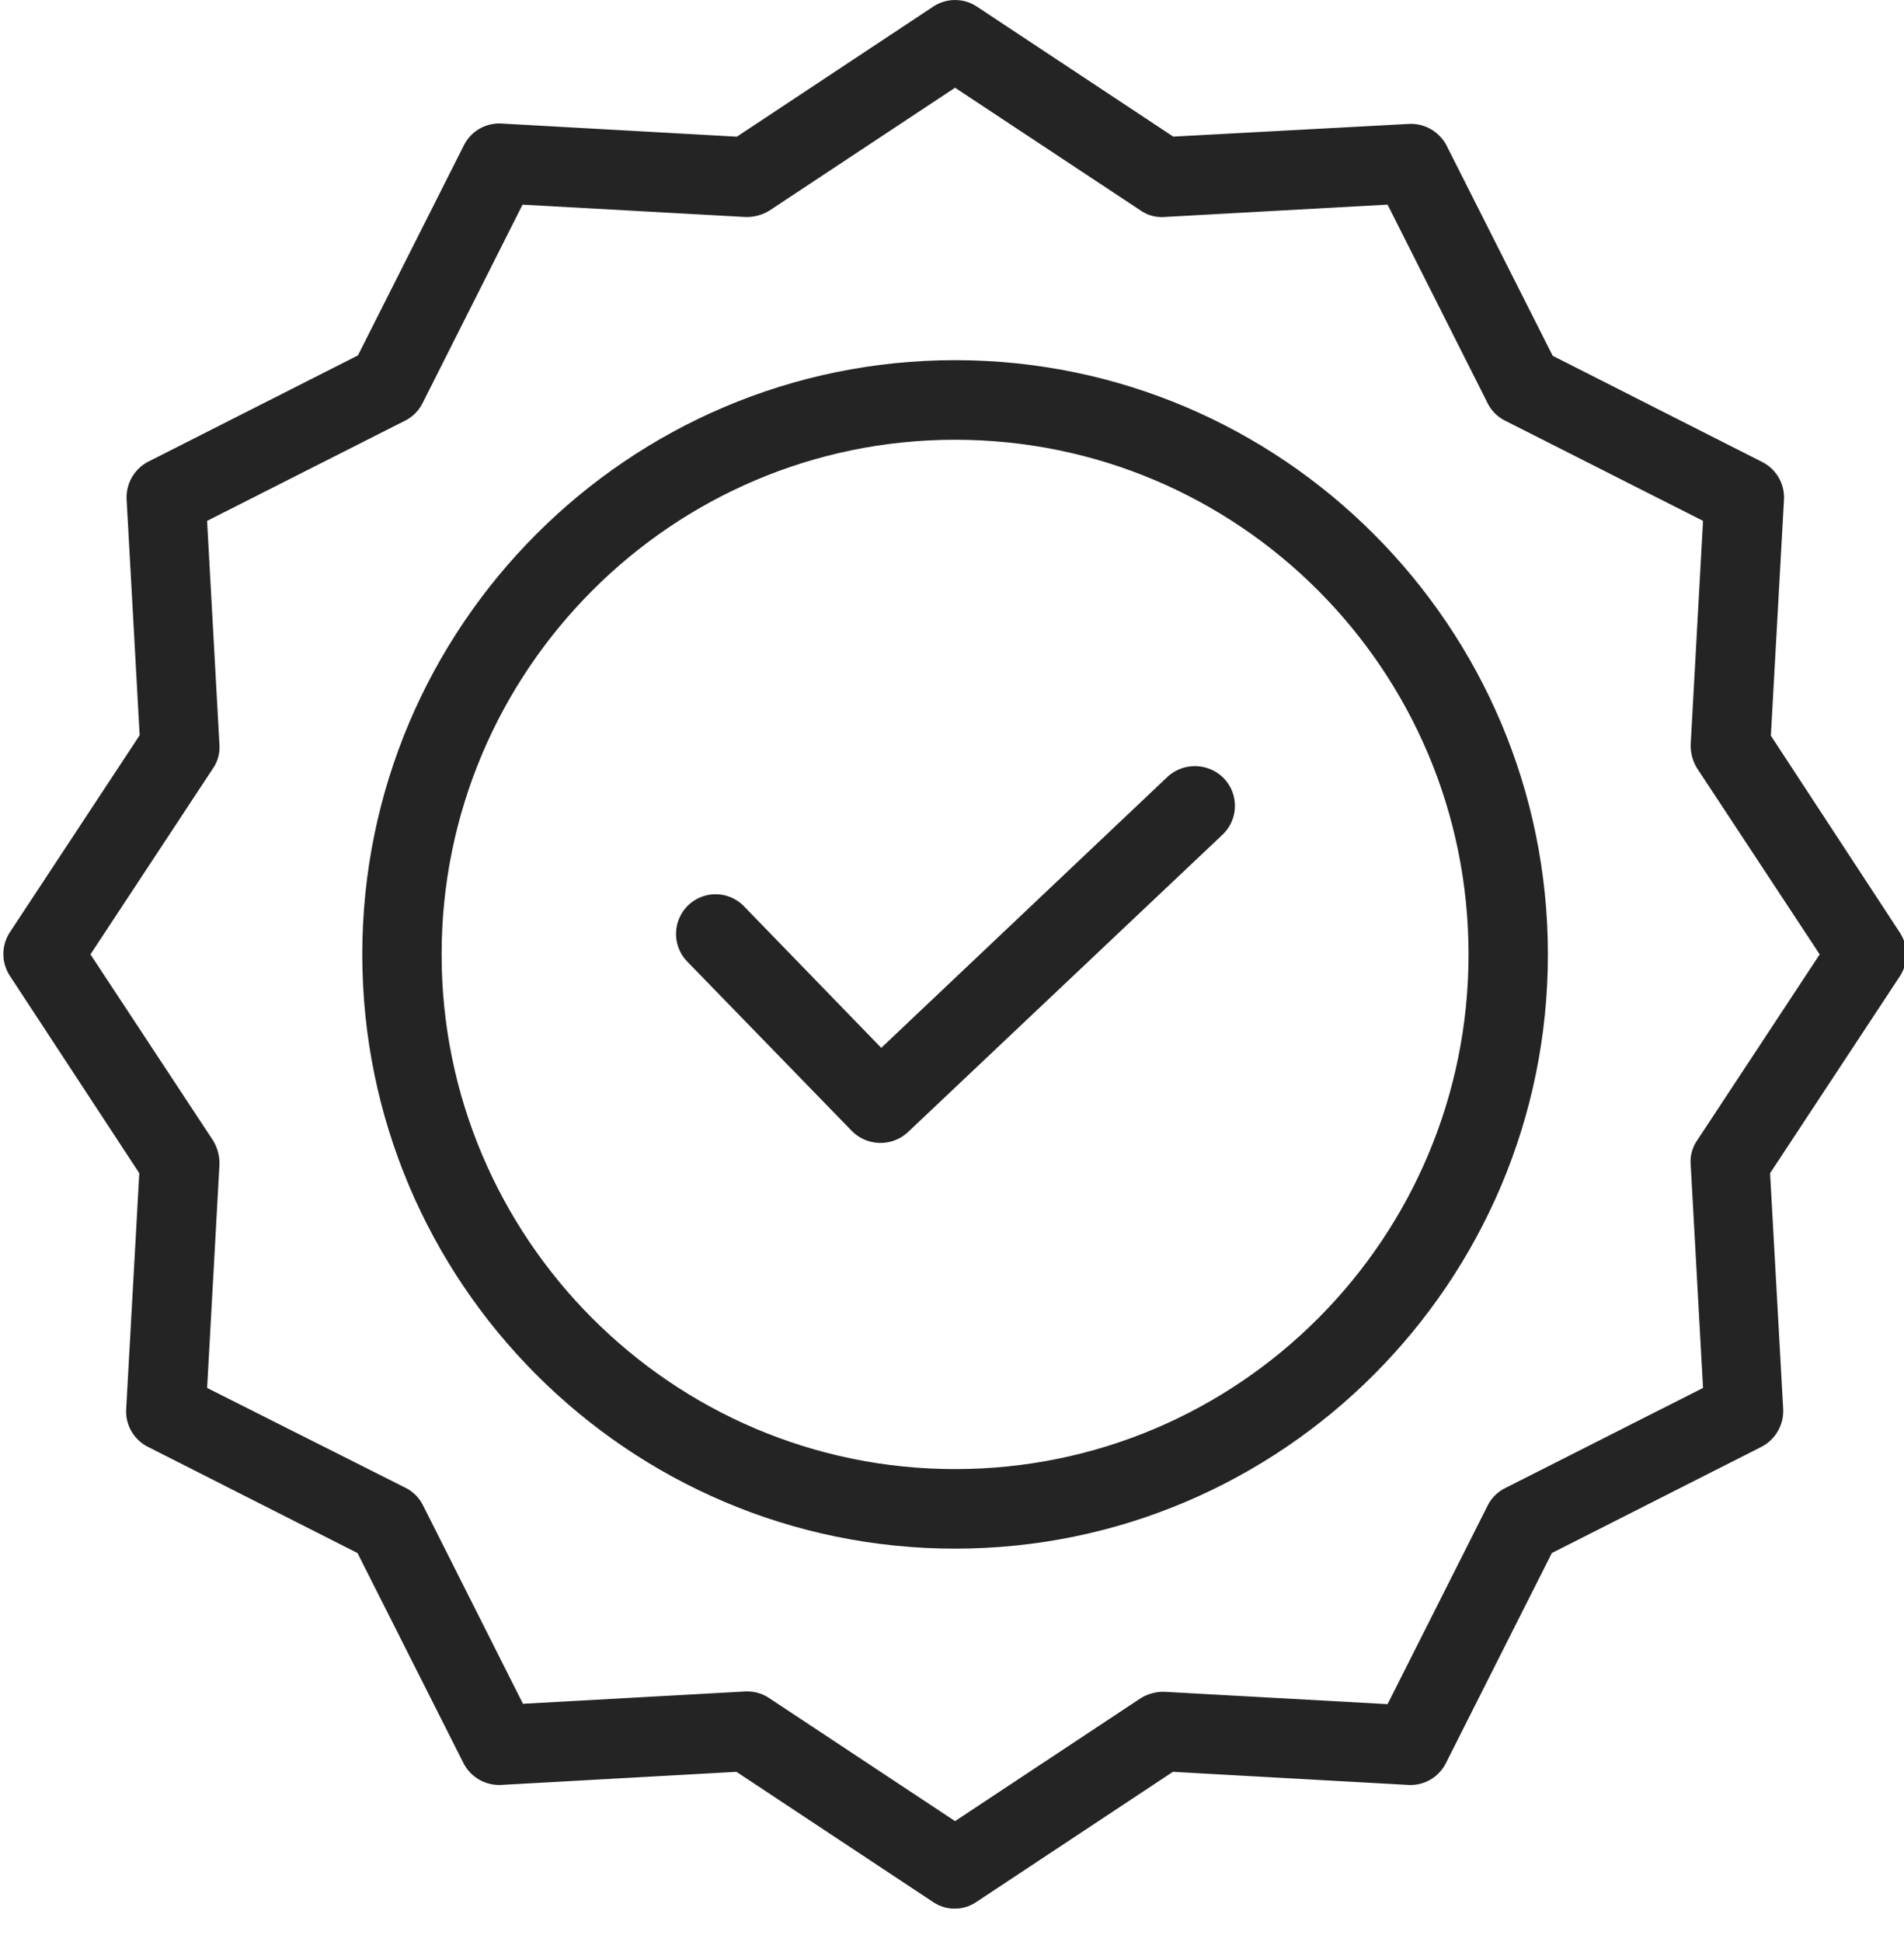 <svg width="51" height="52" fill="none" xmlns="http://www.w3.org/2000/svg"><g clip-path="url(#clip0_68_370)" fill="#242424"><path d="M31.268 20.805l-7.663 7.253-3.677-3.791a1.058 1.058 0 00-1.498-.022 1.064 1.064 0 00-.022 1.502l4.41 4.537a1.08 1.08 0 001.5.032l8.428-7.966a1.063 1.063 0 00.042-1.502 1.083 1.083 0 00-1.52-.043z"/><path d="M25.582 9.644c-8.757 0-15.878 7.136-15.878 15.911 0 8.776 7.12 15.912 15.878 15.912s15.88-7.136 15.88-15.912c0-8.775-7.122-15.911-15.88-15.911zm0 29.693c-7.588 0-13.753-6.188-13.753-13.782 0-7.593 6.165-13.78 13.753-13.78 7.596 0 13.754 6.17 13.754 13.78 0 7.612-6.158 13.782-13.754 13.782z"/><path d="M47.434 19.698l.351-6.316a1.063 1.063 0 00-.585-1.012l-5.61-2.843-2.84-5.624a1.078 1.078 0 00-1.01-.585l-6.313.34-5.26-3.481a1.06 1.06 0 00-1.17 0l-5.26 3.483-6.303-.352a1.058 1.058 0 00-1.01.586L9.588 9.516 3.975 12.36a1.08 1.08 0 00-.584 1.012l.35 6.315L.266 24.96a1.066 1.066 0 000 1.172l3.465 5.282-.351 6.316c-.025.424.205.822.584 1.012l5.612 2.843 2.838 5.624c.193.377.587.605 1.01.585l6.302-.351 5.261 3.482c.353.242.817.242 1.17 0l5.26-3.482 6.303.351a1.06 1.06 0 001.01-.585l2.837-5.624 5.612-2.843a1.08 1.08 0 00.585-1.012l-.351-6.316 3.475-5.272a1.066 1.066 0 000-1.171l-3.454-5.272zM45.457 30.54c-.13.19-.19.42-.17.65l.33 5.974-5.304 2.684a1.05 1.05 0 00-.467.469l-2.679 5.314-5.962-.33a1.16 1.16 0 00-.649.17l-4.974 3.292-4.974-3.291a1.05 1.05 0 00-.584-.181h-.053l-5.963.33-2.678-5.315a1.048 1.048 0 00-.468-.468l-5.314-2.674.33-5.974a1.166 1.166 0 00-.17-.65l-3.285-4.985 3.284-4.984c.13-.19.19-.42.17-.65l-.33-5.974 5.305-2.684a1.05 1.05 0 00.467-.469l2.678-5.314 5.963.33c.228.008.453-.051.648-.17l4.974-3.291 4.974 3.29c.19.13.42.19.649.17l5.962-.33 2.679 5.315c.101.203.265.367.467.469l5.304 2.684-.33 5.975c-.008.228.051.454.17.649l3.285 4.984-3.285 4.985z"/></g><defs><clipPath id="clip0_68_370"><path fill="#fff" d="M0 0h51v51.105H0z"/></clipPath></defs></svg>